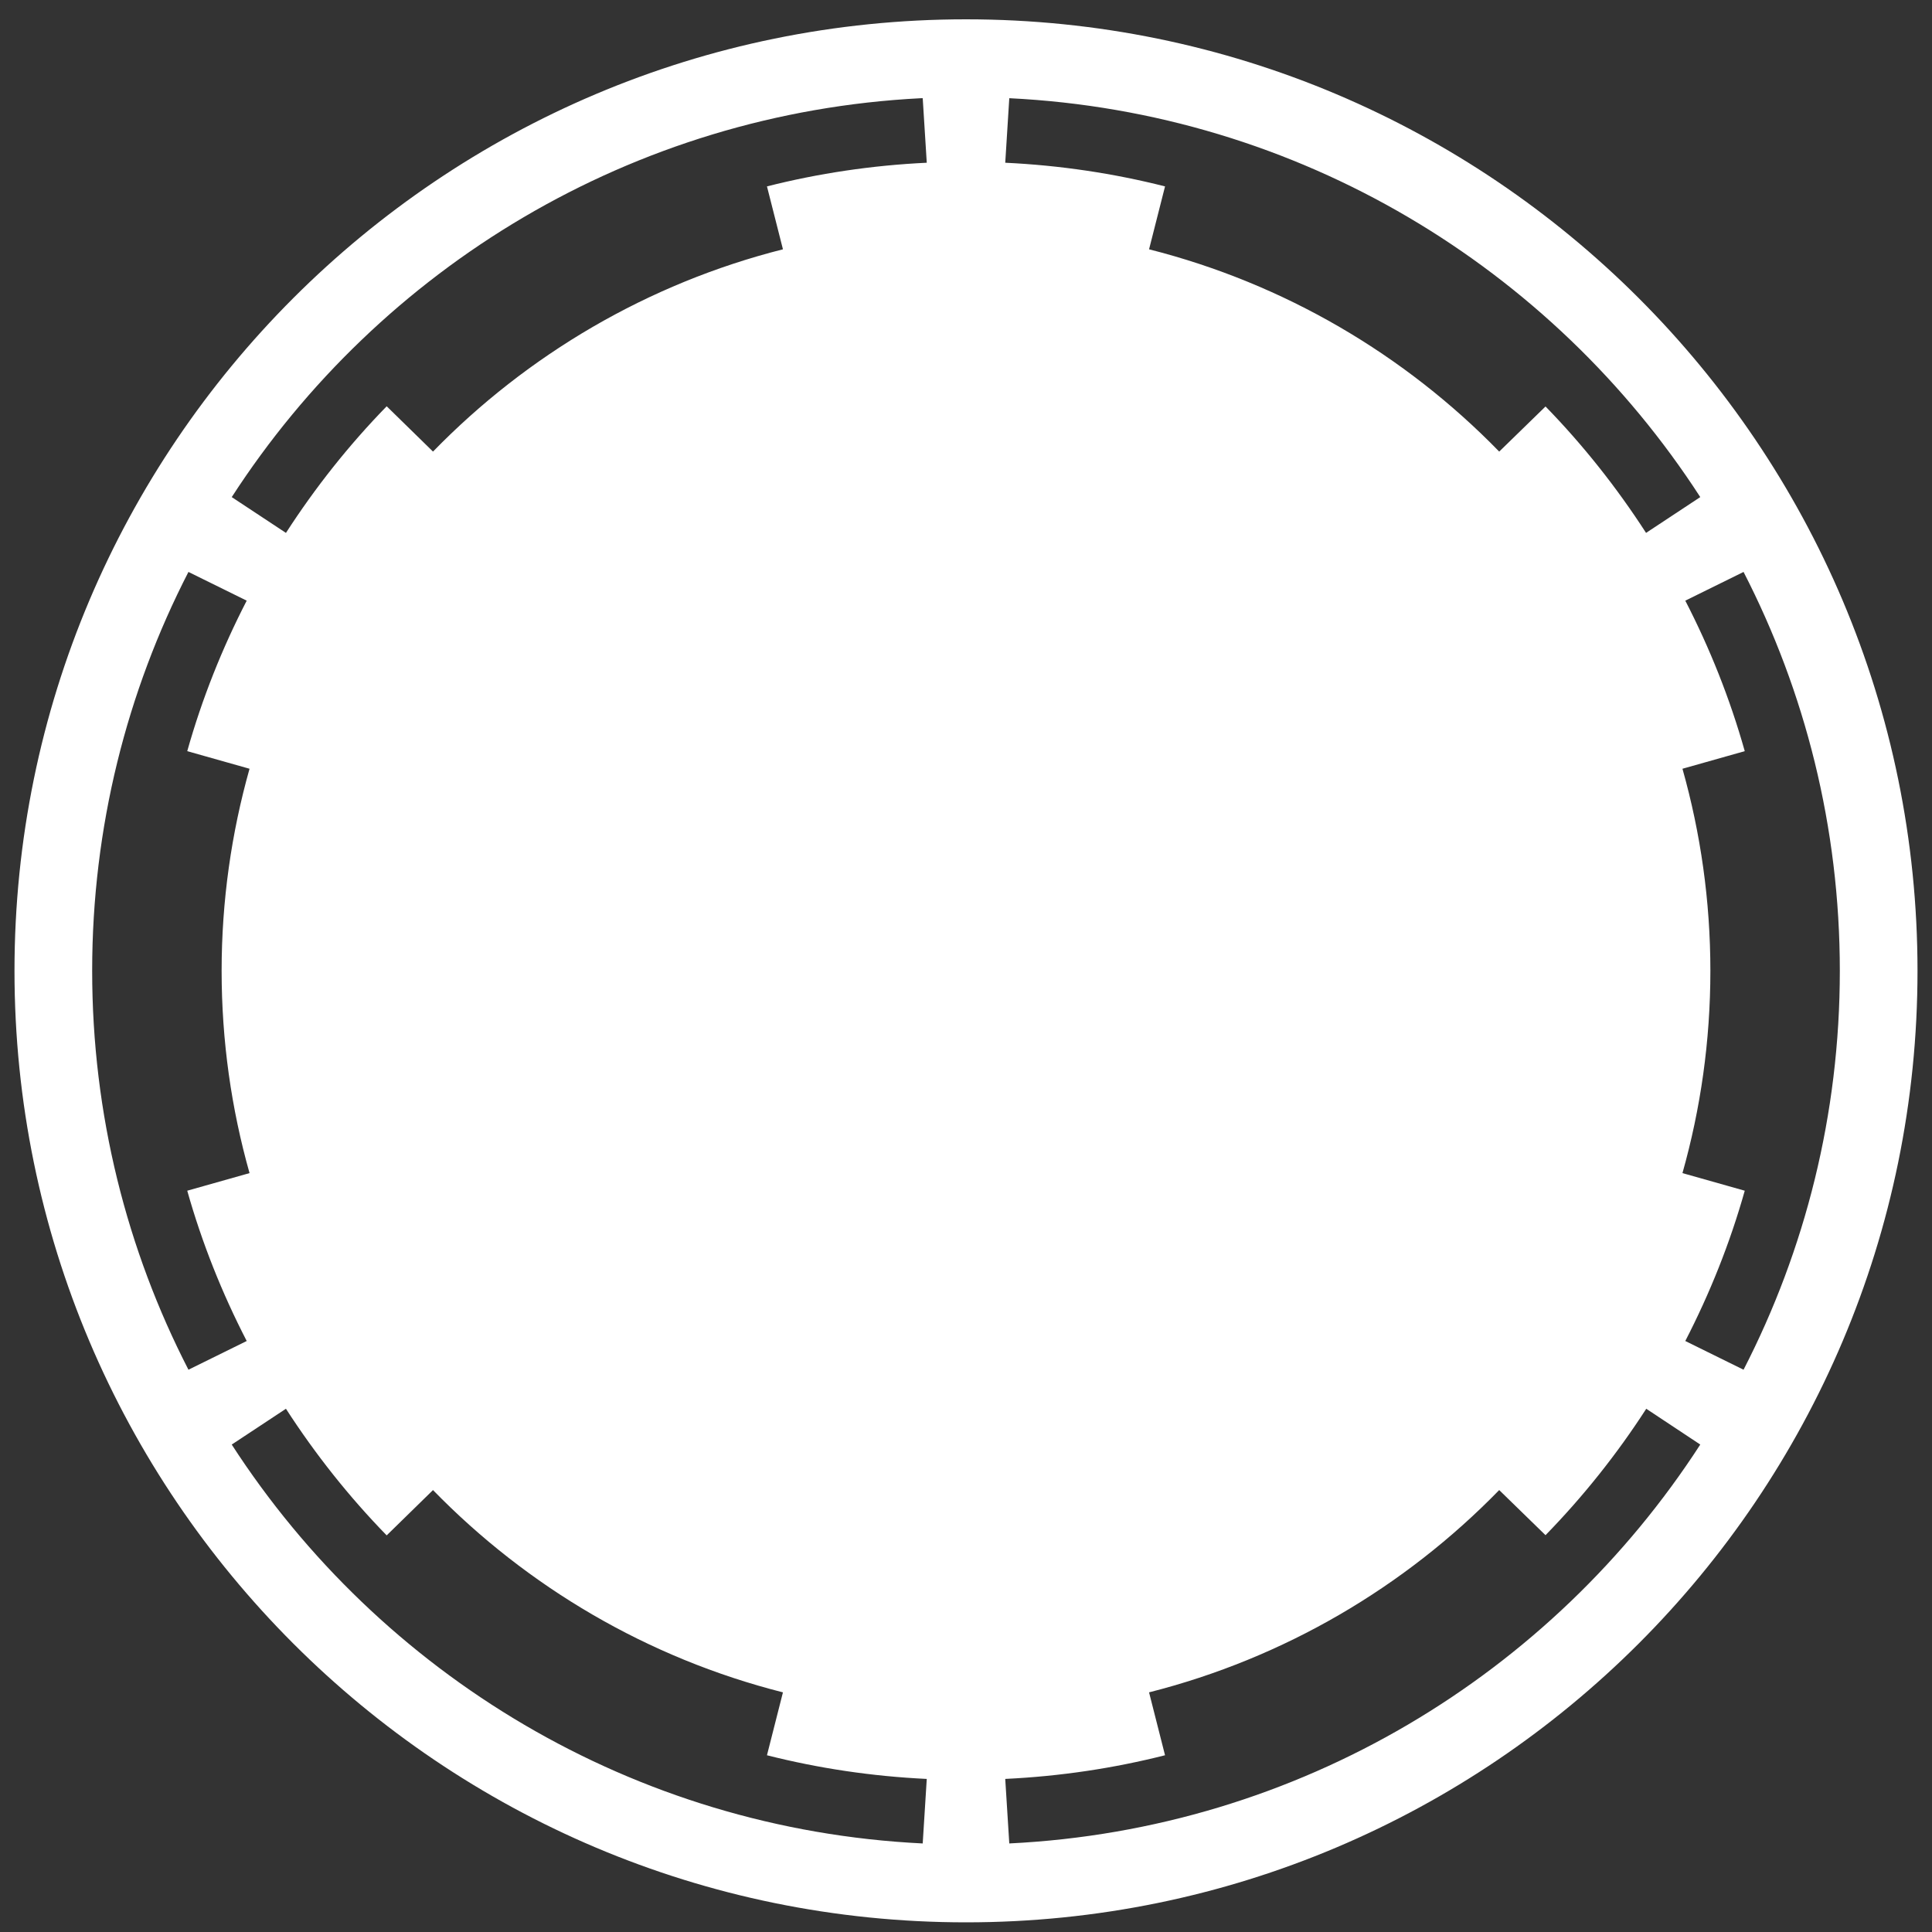 <?xml version="1.0" encoding="utf-8"?>
<!-- Generator: Adobe Illustrator 17.0.0, SVG Export Plug-In . SVG Version: 6.00 Build 0)  -->
<!DOCTYPE svg PUBLIC "-//W3C//DTD SVG 1.1//EN" "http://www.w3.org/Graphics/SVG/1.1/DTD/svg11.dtd">
<svg version="1.1" id="s1" xmlns="http://www.w3.org/2000/svg" xmlns:xlink="http://www.w3.org/1999/xlink" x="0px" y="0px"
	 width="200px" height="200px" viewBox="200 200 200 200" enable-background="new 200 200 200 200" xml:space="preserve">
<rect x="200" y="200" width="200" height="200" fill="#333333" stroke="none"/>
<g id="l1" transform="translate(-187.143,-110.934)">
	<path id="p1" fill="white" d="M487.143,312.934c-54.372,0-98.5,44.128-98.5,98.5s44.128,98.5,98.5,98.5c54.372,0,98.5-44.128,98.5-98.5
		S541.515,312.934,487.143,312.934z M482.494,321.1c0.055-0.003,0.112,0.003,0.168,0l0.419,6.68
		c-5.681,0.271-11.211,1.099-16.542,2.45l1.654,6.512c-13.994,3.545-26.459,10.914-36.226,20.94l-4.795-4.69
		c-3.9,4.001-7.387,8.396-10.428,13.108l-5.612-3.706C426.459,338.695,452.566,322.619,482.494,321.1z M491.624,321.1
		c29.998,1.467,56.174,17.551,71.53,41.293l-5.612,3.706c-3.034-4.7-6.518-9.095-10.407-13.087l-4.795,4.67
		c-9.768-10.031-22.247-17.394-36.247-20.94l1.654-6.512c-5.331-1.351-10.861-2.179-16.542-2.45L491.624,321.1z M406.651,370.141
		l6.031,2.973c-2.544,4.931-4.623,10.137-6.156,15.579l6.449,1.822c-1.875,6.654-2.89,13.668-2.89,20.919
		c0,7.258,1.011,14.28,2.89,20.94l-6.449,1.822c1.532,5.433,3.616,10.635,6.156,15.558l-6.031,2.973
		c-6.369-12.382-9.967-26.419-9.967-41.293C396.684,396.56,400.282,382.523,406.651,370.141z M567.635,370.141
		c6.369,12.382,9.967,26.419,9.967,41.293c0,14.874-3.598,28.911-9.967,41.293l-6.031-2.973c2.541-4.925,4.624-10.123,6.156-15.558
		l-6.449-1.822c1.878-6.659,2.89-13.682,2.89-20.94c0-7.251-1.015-14.265-2.89-20.919l6.449-1.822
		c-1.533-5.44-3.614-10.649-6.156-15.579L567.635,370.141z M416.744,456.768c3.042,4.712,6.528,9.107,10.428,13.108l4.795-4.69
		c9.767,10.025,22.231,17.395,36.226,20.94l-1.654,6.512c5.331,1.351,10.861,2.179,16.542,2.45l-0.419,6.68
		c-29.998-1.467-56.174-17.551-71.53-41.293L416.744,456.768z M557.563,456.768l5.591,3.706
		c-15.355,23.742-41.532,39.826-71.53,41.293l-0.419-6.68c5.681-0.271,11.211-1.099,16.542-2.45l-1.654-6.512
		c13.999-3.546,26.478-10.909,36.247-20.94l4.795,4.67C551.029,465.858,554.525,461.475,557.563,456.768z"/>
</g>
</svg>
